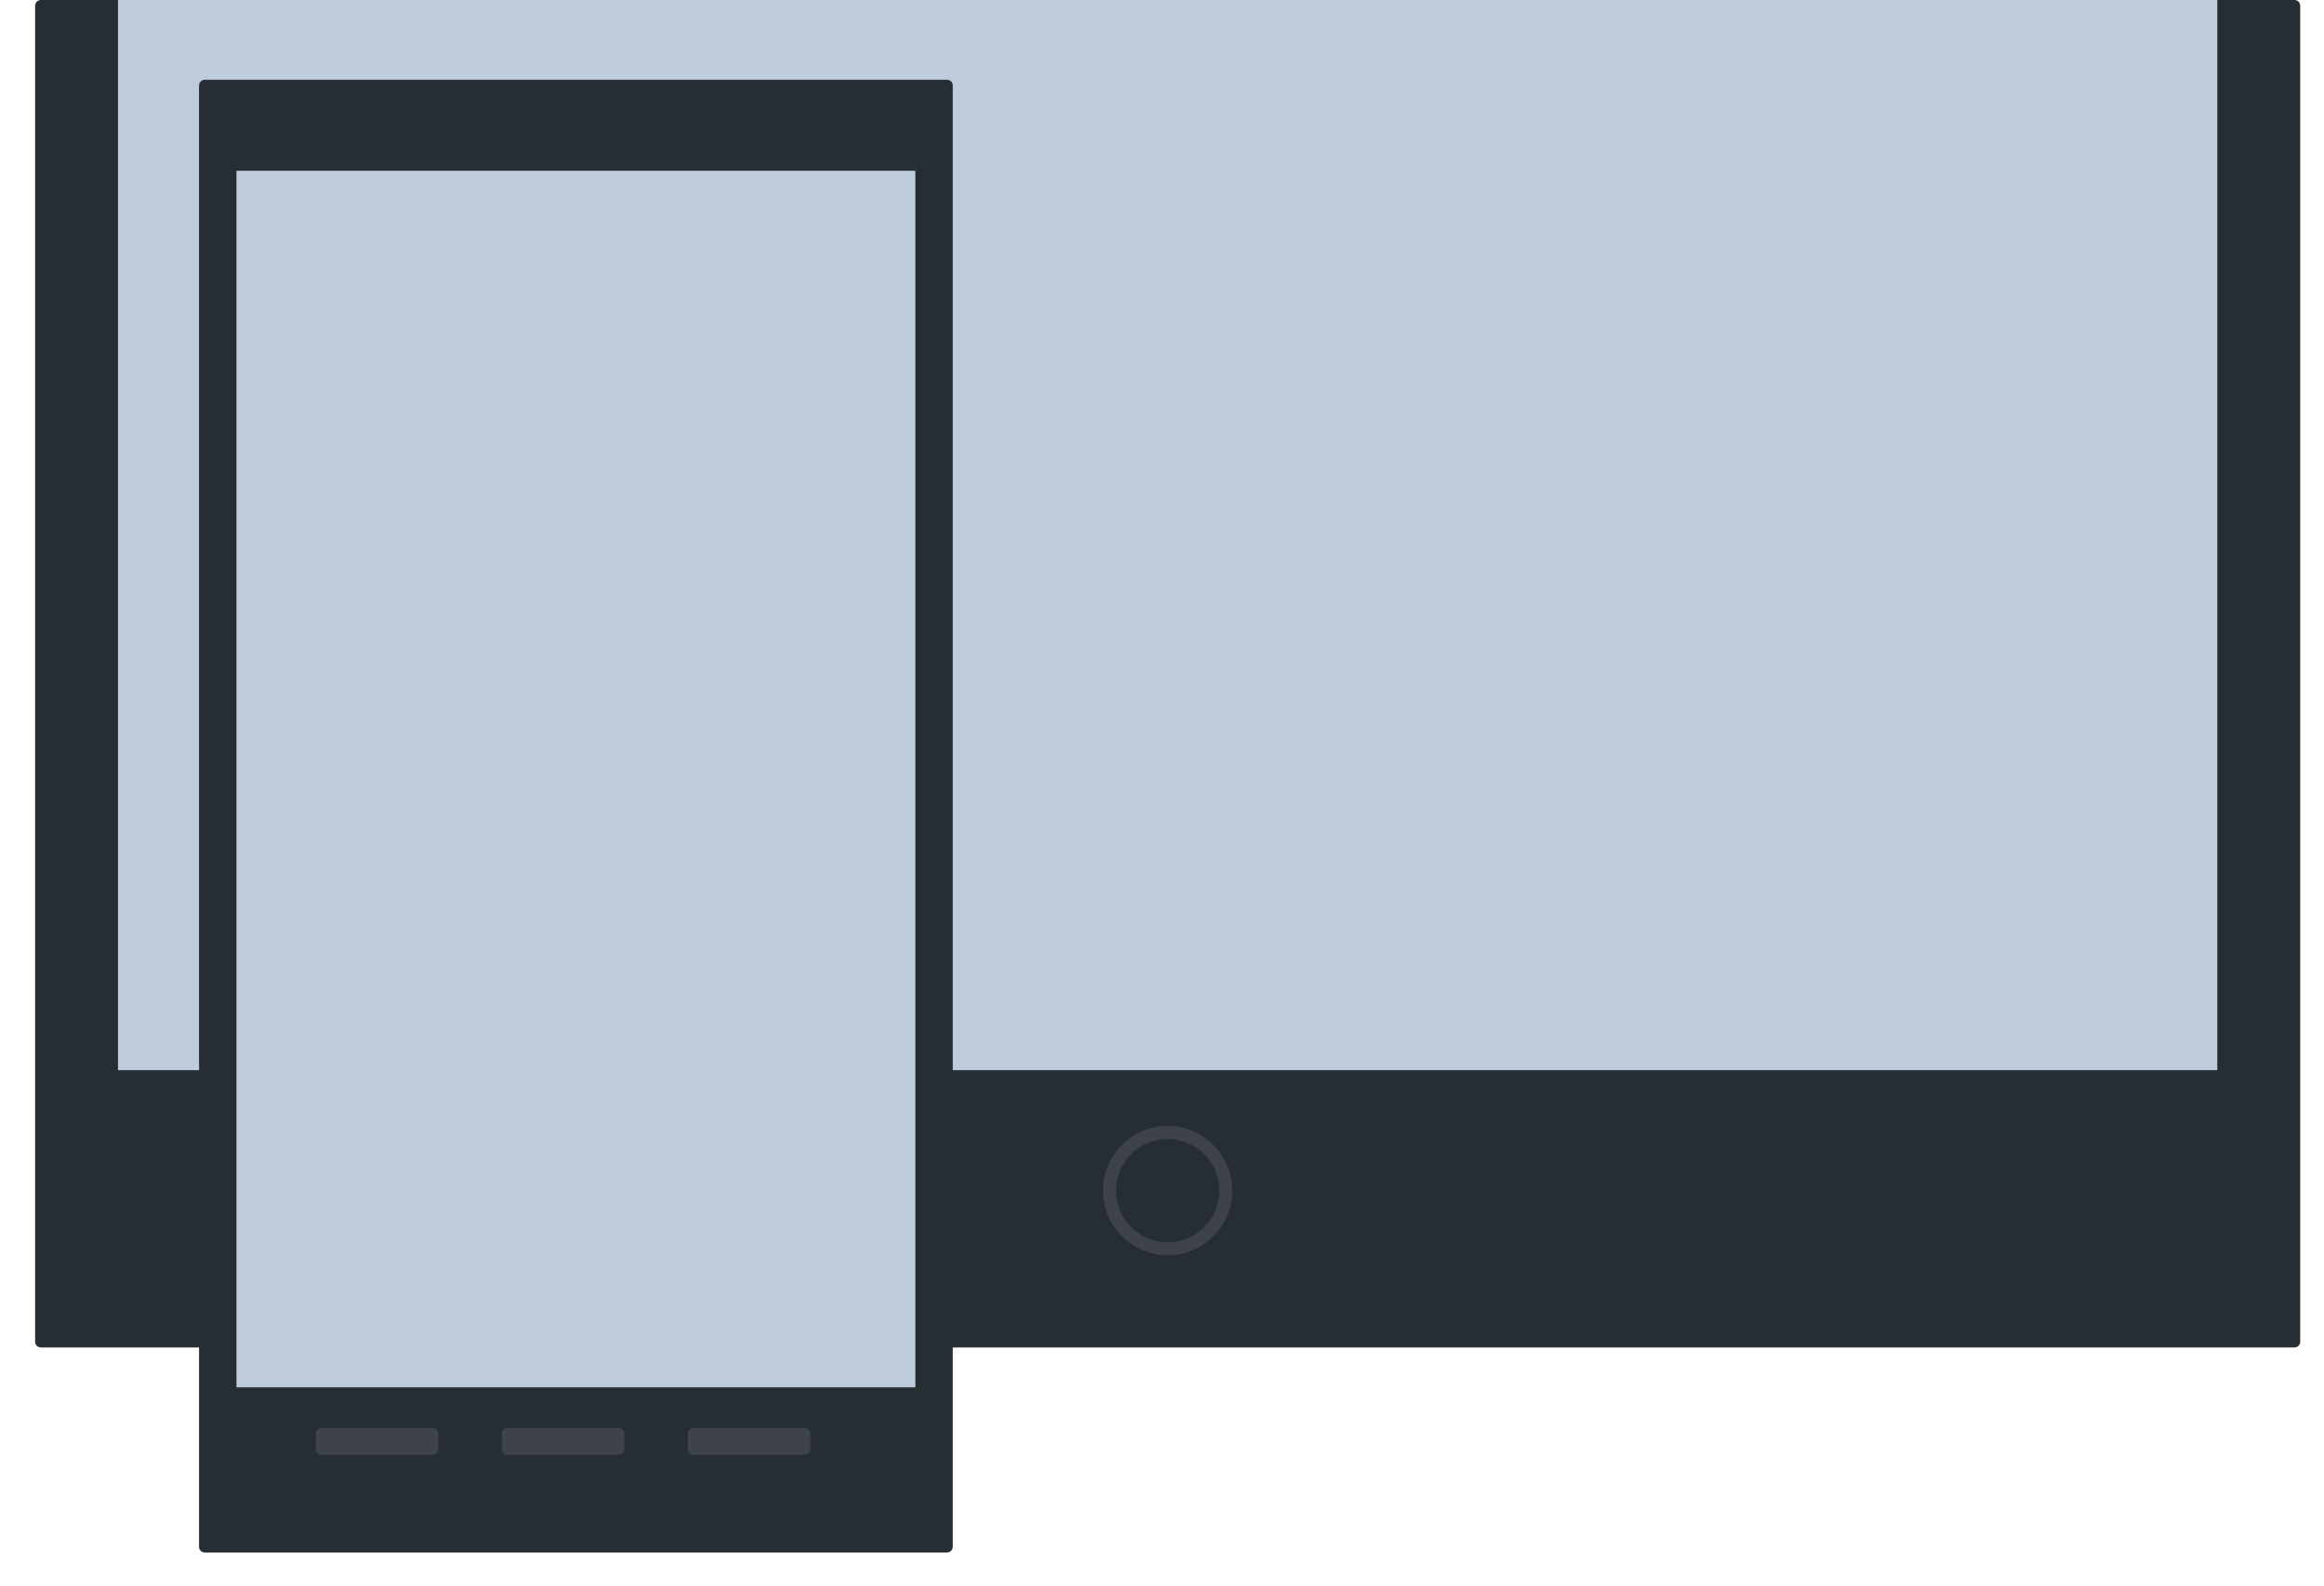 <!DOCTYPE svg PUBLIC "-//W3C//DTD SVG 1.1//EN" "http://www.w3.org/Graphics/SVG/1.1/DTD/svg11.dtd"><svg xmlns="http://www.w3.org/2000/svg" width="2052" height="1400" viewBox="-31.001 0 2052 1400" overflow="visible" enable-background="new -31.001 0 2052 1400"><path fill="#262D33" d="M1994.996 1189.649c2.75 0 5-2.25 5-5v-1179.649c0-2.75-2.25-5-5-5h-1989.996c-2.75 0-5 2.25-5 5v1179.649c0 2.75 2.25 5 5 5h1989.996z"/><rect x="73.194" fill="#BECCDC" width="1853.607" height="944.844"/><path fill="#262D33" d="M144.748 1365.695c0 2.75 2.25 5 5 5h655.482c2.75 0 5-2.25 5-5v-1290.271c0-2.75-2.25-5-5-5h-655.482c-2.75 0-5 2.25-5 5v1290.271z"/><rect x="177.768" y="150.753" fill="#BECCDC" width="599.448" height="1074.108"/><circle fill="#3E434A" cx="999.998" cy="1051.189" r="57.052"/><circle fill="#262D33" cx="999.998" cy="1051.189" r="45.642"/><path fill="#3E434A" d="M355.992 1279.564c0 2.75-2.25 5-5 5h-98.175c-2.75 0-5-2.25-5-5v-13.908c0-2.75 2.25-5 5-5h98.175c2.75 0 5 2.25 5 5v13.908z"/><path fill="#3E434A" d="M520.251 1279.564c0 2.75-2.25 5-5 5h-98.176c-2.75 0-5-2.25-5-5v-13.908c0-2.75 2.25-5 5-5h98.176c2.75 0 5 2.25 5 5v13.908z"/><path fill="#3E434A" d="M684.51 1279.564c0 2.75-2.25 5-5 5h-98.175c-2.75 0-5-2.25-5-5v-13.908c0-2.75 2.25-5 5-5h98.175c2.75 0 5 2.25 5 5v13.908z"/></svg>